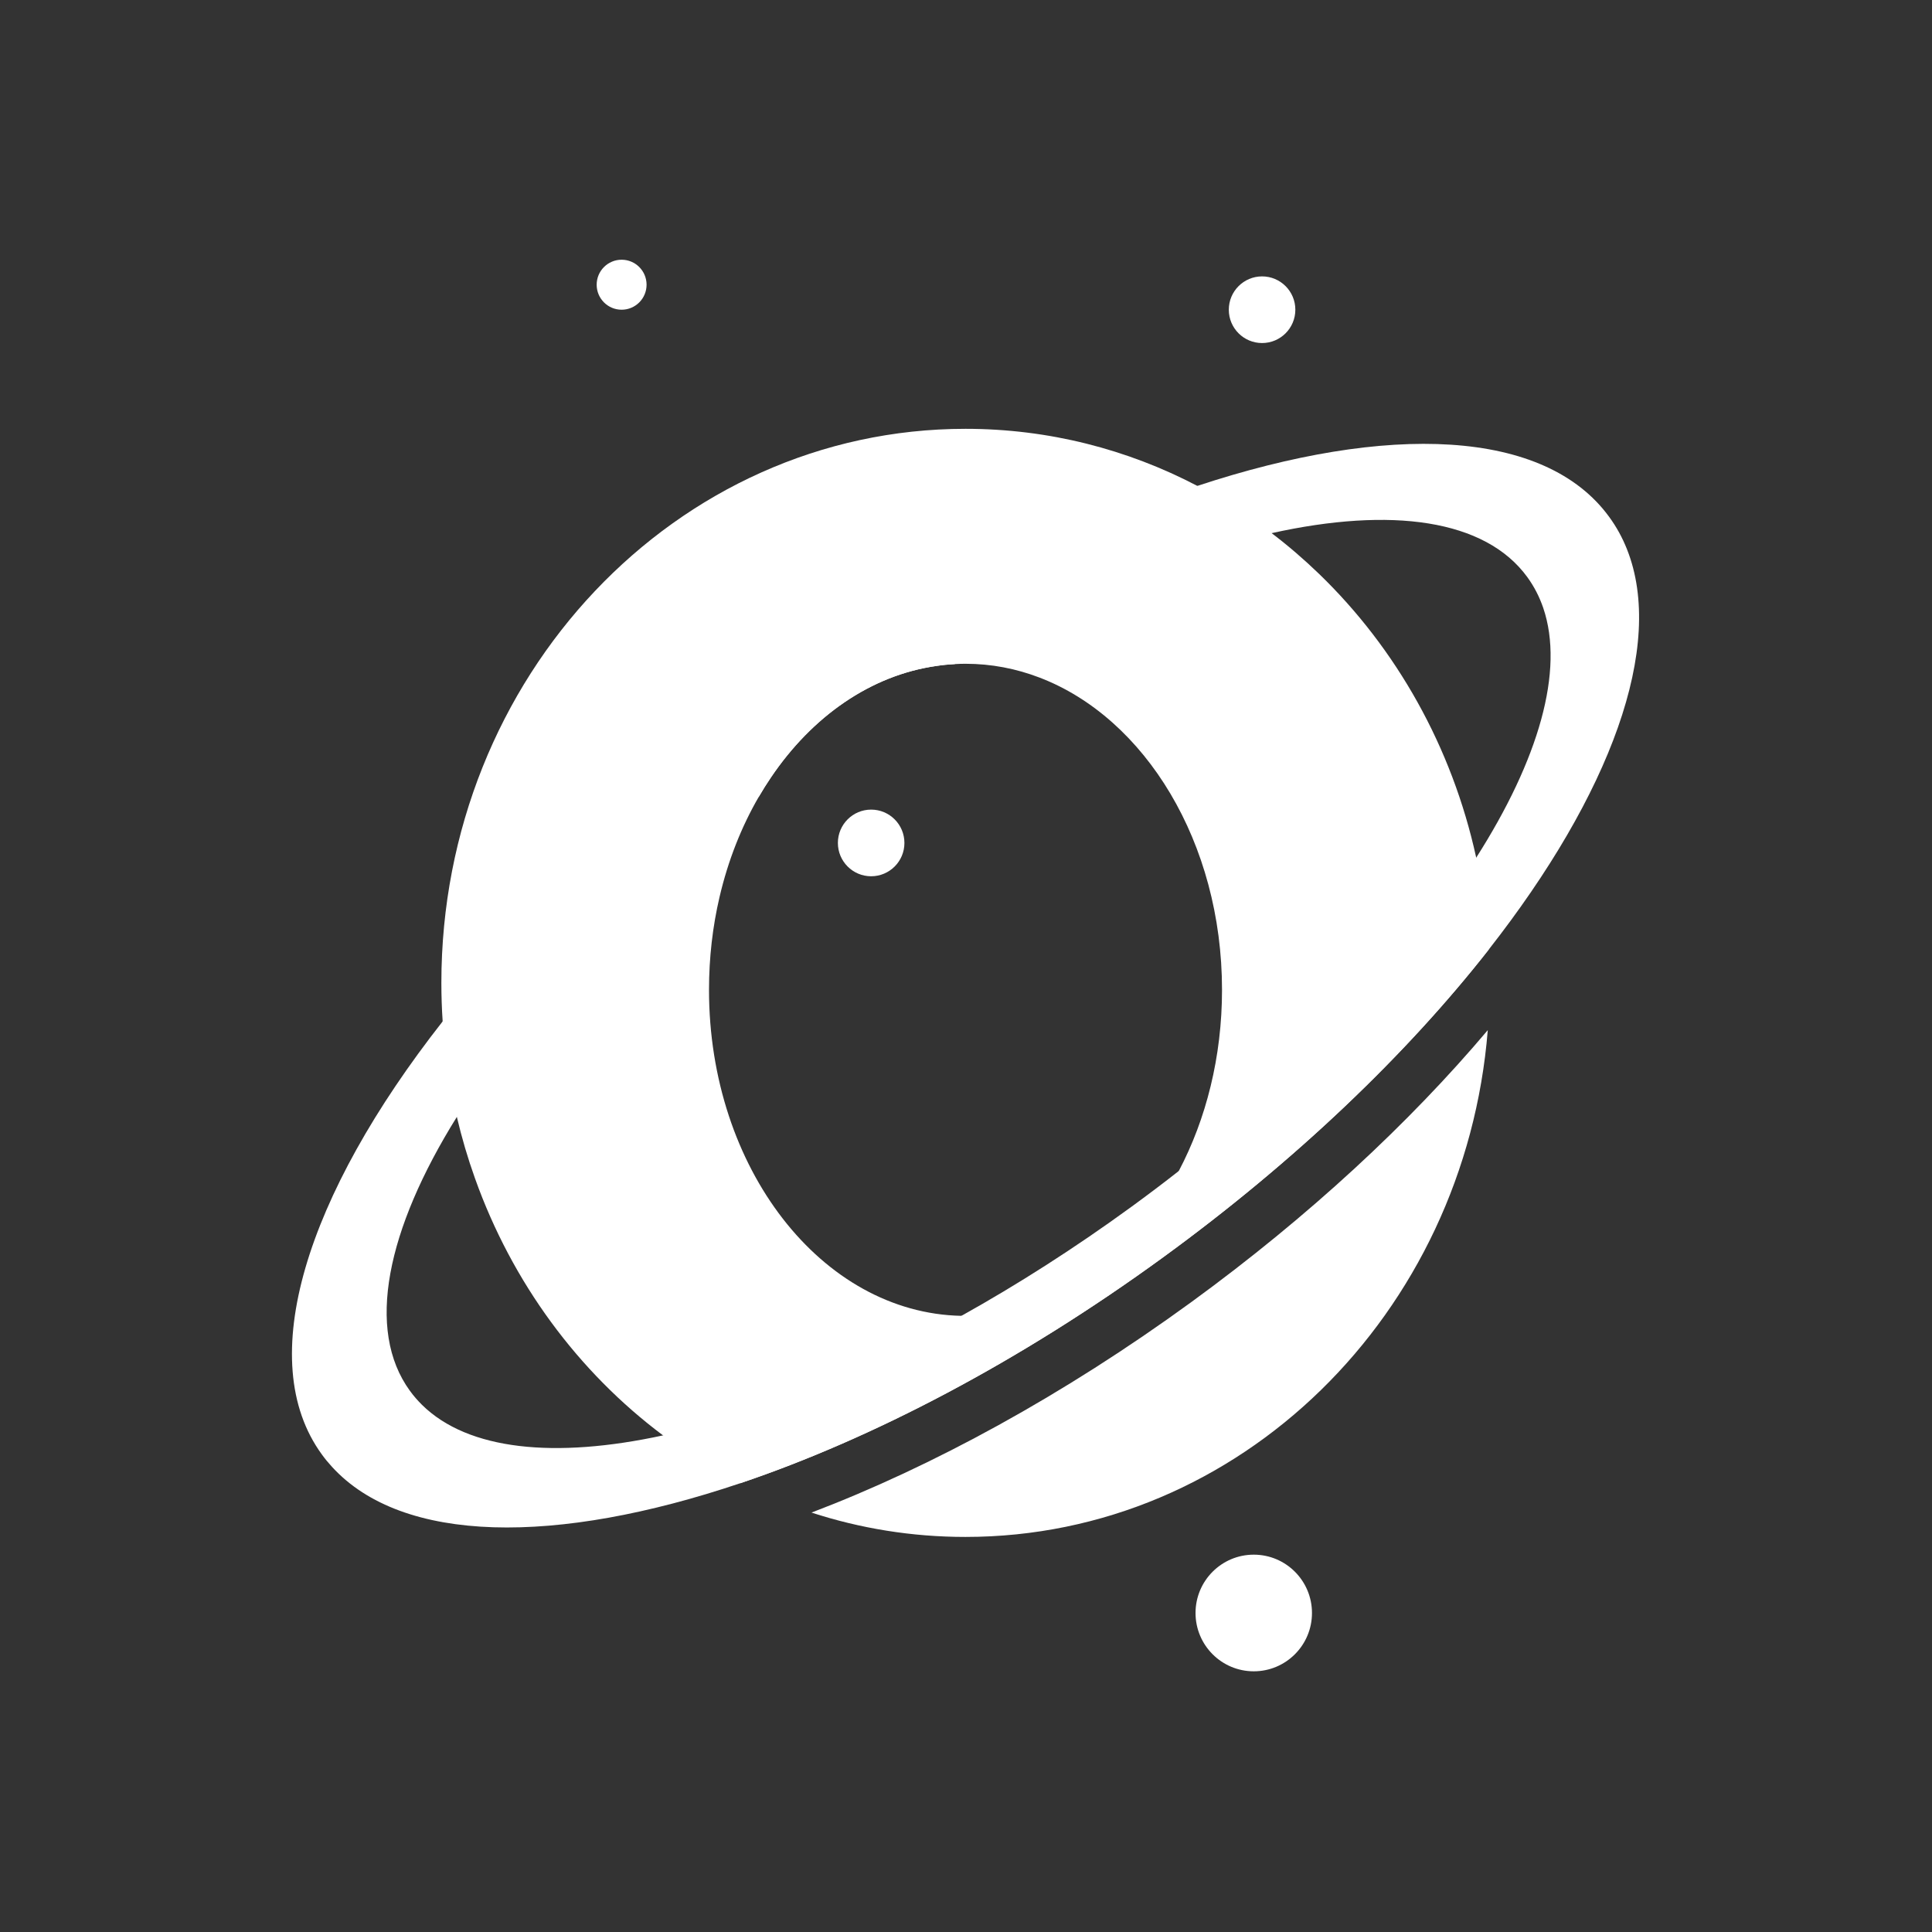 <svg width="667" height="667" viewBox="0 0 667 667" fill="none" xmlns="http://www.w3.org/2000/svg">
<rect x="0" y="0" width="667" height="667" fill="#333333" stroke="none"/>
<path d="M312.24 291.014C312.24 297.369 307.096 302.52 300.753 302.52C294.41 302.52 289.268 297.369 289.268 291.014C289.268 284.66 294.41 279.509 300.753 279.509C307.096 279.509 312.24 284.66 312.24 291.014Z" fill="white"/>
<path d="M223.222 98.296C223.222 103.061 219.365 106.925 214.607 106.925C209.849 106.925 205.993 103.061 205.993 98.296C205.993 93.53 209.849 89.667 214.607 89.667C219.365 89.667 223.222 93.53 223.222 98.296Z" fill="white"/>
<path d="M447.203 106.925C447.203 113.279 442.061 118.431 435.718 118.431C429.373 118.431 424.231 113.279 424.231 106.925C424.231 100.571 429.373 95.42 435.718 95.42C442.061 95.42 447.203 100.571 447.203 106.925Z" fill="white"/>
<path d="M452.945 556.865C452.945 567.985 443.947 577 432.844 577C421.743 577 412.744 567.985 412.744 556.865C412.744 545.746 421.743 536.73 432.844 536.73C443.947 536.73 452.945 545.746 452.945 556.865Z" fill="white"/>
<path fill-rule="evenodd" clip-rule="evenodd" d="M141.522 480.167C126.175 459.086 133.468 424.532 157.723 385.598C179.825 350.079 216.049 310.923 262.015 274.996C263.333 272.732 264.706 270.542 266.154 268.408C280.35 247.383 300.54 233.131 323.347 229.902C325.407 229.586 327.504 229.382 329.62 229.271C368.72 206.649 406.615 191.21 439.016 184.065C480.324 174.916 512.726 179.24 527.293 199.245C529.65 202.492 531.469 206.037 532.786 209.878C540.154 231.535 531.227 262.247 509.645 296.096V296.115C487.451 330.984 451.876 369.175 406.967 404.267C401.604 408.48 396.111 412.618 390.488 416.719C370.966 430.934 351.258 443.497 331.921 454.279C295.066 474.841 259.51 488.907 228.909 495.551C191.608 503.642 161.657 500.71 145.716 485.029C144.194 483.526 142.784 481.911 141.522 480.167ZM561.699 189.632C560.121 185.642 558.08 181.912 555.556 178.461C533.38 147.989 479.192 146.004 413.369 167.753C367.328 182.97 315.59 209.767 265.077 246.548C219.24 279.932 180.882 316.825 152.824 352.622C105.706 412.674 87.483 469.682 111.107 502.12C112.201 503.642 113.389 505.071 114.651 506.444C138.998 533.055 191.98 533.501 255.557 512.067C301.023 496.739 351.926 470.22 401.604 434.033C447.496 400.611 485.873 363.682 513.95 327.848C555.964 274.235 574.967 223.054 561.699 189.632Z" fill="white"/>
<path fill-rule="evenodd" clip-rule="evenodd" d="M411.29 449.529C366.975 481.8 321.695 506.388 280.164 522.199C296.977 527.674 314.829 530.606 333.331 530.606C428.066 530.606 505.785 453.648 513.635 355.647C486.708 387.547 451.95 419.911 411.29 449.529ZM244.775 341.747C244.775 330.594 246.037 319.831 248.412 309.68C251.363 297.042 256.002 285.333 262.015 274.996C263.332 272.732 264.706 270.543 266.153 268.408C280.349 247.383 300.54 233.131 323.347 229.902C325.407 229.586 327.504 229.382 329.619 229.271C330.844 229.197 332.088 229.159 333.331 229.159C342.238 229.159 350.83 230.83 358.94 233.947C395.35 247.902 421.887 290.881 421.887 341.747C421.887 364.87 416.394 386.378 406.967 404.267C391.081 434.423 364.025 454.298 333.331 454.298C332.867 454.298 332.384 454.298 331.92 454.279C283.671 453.314 244.775 403.302 244.775 341.747ZM513.95 327.848C513.82 325.398 513.634 322.967 513.412 320.536C512.651 312.222 511.389 304.076 509.645 296.115V296.096C501.275 257.775 481.994 223.852 455.457 198.187C450.242 193.158 444.768 188.426 439.015 184.065C437.178 182.655 435.322 181.3 433.448 179.982C427.027 175.454 420.328 171.372 413.369 167.753C389.244 155.134 362.076 148.045 333.331 148.045C233.418 148.045 152.378 233.669 152.378 339.316C152.378 343.789 152.526 348.224 152.823 352.622C153.343 360.843 154.363 368.934 155.866 376.821C156.405 379.771 157.036 382.703 157.722 385.598C159.43 392.836 161.508 399.906 163.976 406.791C176.818 442.829 199.643 473.653 228.908 495.551C235.292 500.32 241.991 504.681 248.95 508.56C251.122 509.784 253.33 510.954 255.557 512.067C301.022 496.739 351.925 470.22 401.604 434.033C447.496 400.611 485.873 363.682 513.95 327.848Z" fill="white"/>
</svg>
